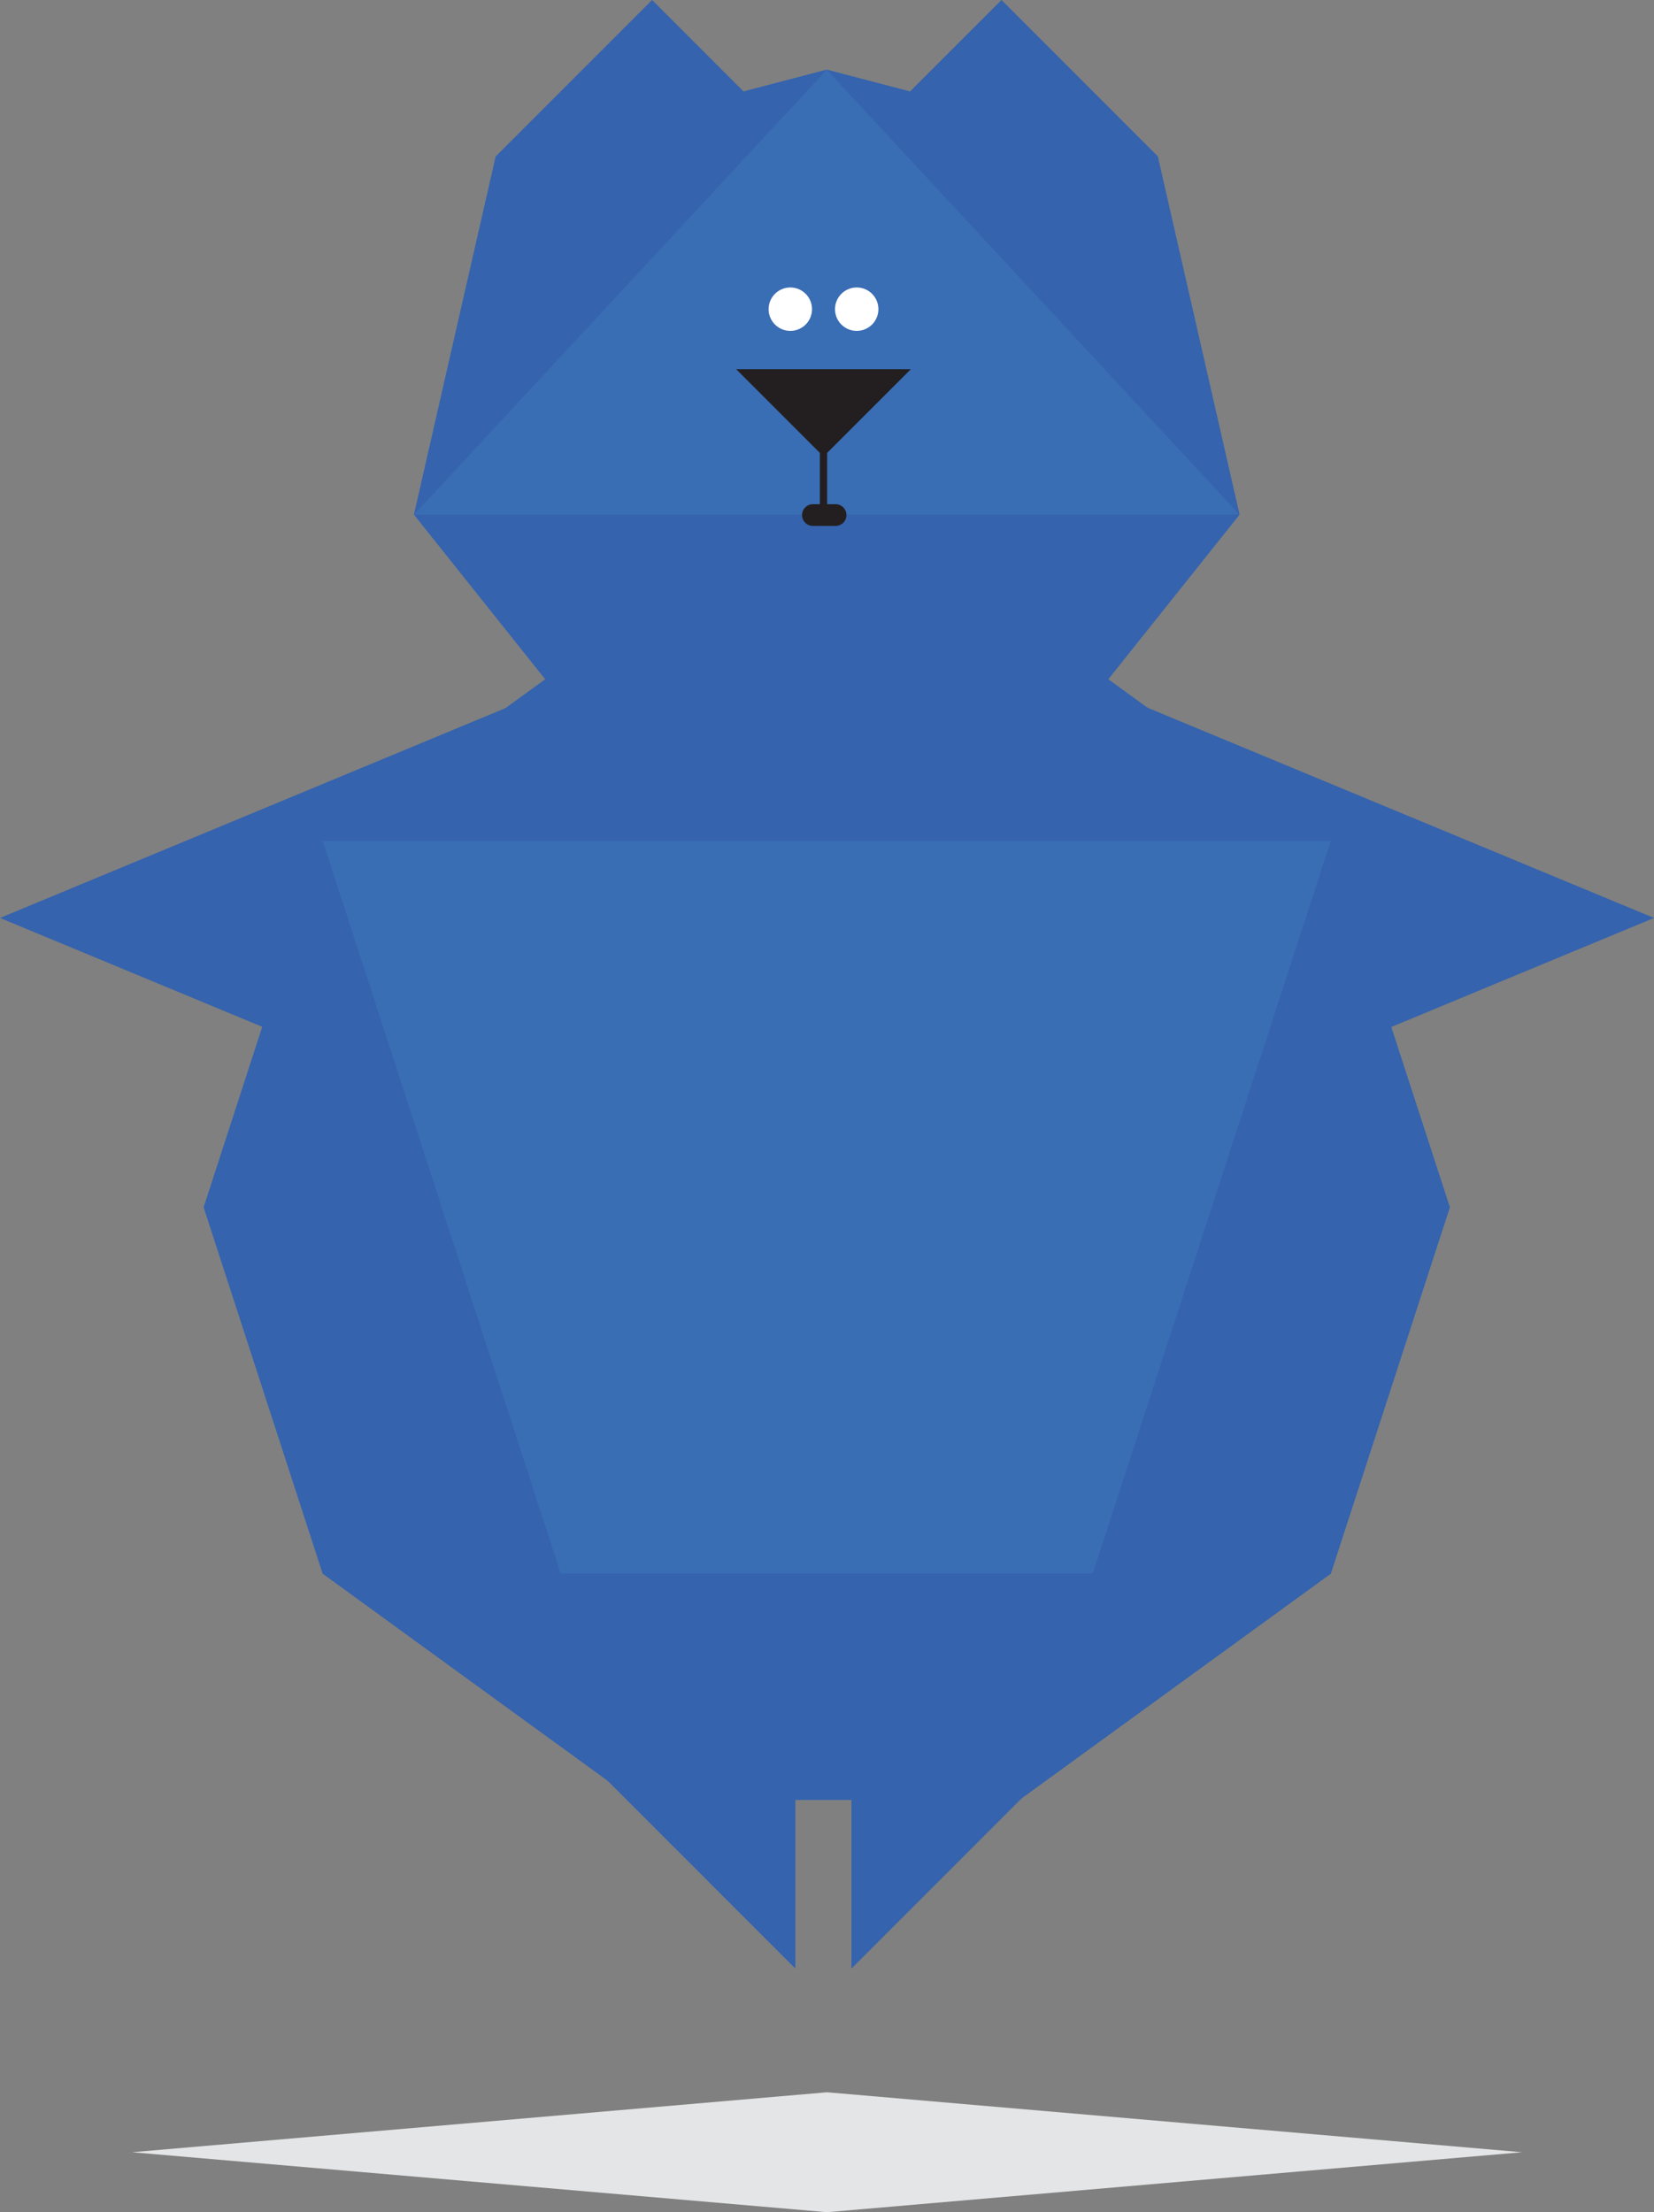 <?xml version="1.0" encoding="utf-8"?>
<!-- Generator: Adobe Illustrator 15.0.0, SVG Export Plug-In . SVG Version: 6.00 Build 0)  -->
<!DOCTYPE svg PUBLIC "-//W3C//DTD SVG 1.1//EN" "http://www.w3.org/Graphics/SVG/1.1/DTD/svg11.dtd">
<svg version="1.1" id="Layer_1" xmlns="http://www.w3.org/2000/svg" xmlns:xlink="http://www.w3.org/1999/xlink" x="0px" y="0px"
	 width="215.391px" height="288.046px" viewBox="0 0 215.391 288.046" enable-background="new 0 0 215.391 288.046"
	 xml:space="preserve">
<rect x="0" y="0" width="215.391" height="288.046" fill="#808080" stroke="none"/>
<polygon fill="#3563AD" points="148.287,91.675 215.391,119.525 148.287,147.375 "/>
<polygon fill="#3563AD" points="67.104,147.375 0,119.525 67.104,91.674 "/>
<polygon fill="#3563AD" points="110.879,183.847 147.116,220.083 110.879,256.321 "/>
<polygon fill="#3563AD" points="103.576,183.847 67.339,220.083 103.576,256.321 "/>
<polygon fill="#3563AD" points="64.538,20.383 84.921,0 105.304,20.383 "/>
<polygon fill="#3563AD" points="110.035,20.383 130.418,0 150.801,20.383 "/>
<polygon fill="#396DB4" points="82.591,234.362 42.023,204.888 26.528,157.198 42.023,109.508 82.591,80.034 132.734,80.034 
	173.303,109.508 188.798,157.198 173.303,204.888 132.734,234.362 "/>
<polygon fill="#396DB4" points="83.743,104.41 53.915,67.007 64.56,20.366 107.663,9.074 150.766,20.366 161.411,67.007 
	131.583,104.41 "/>
<polygon fill="#3563AD" points="53.915,67.007 64.56,20.366 107.663,9.074 "/>
<polygon fill="#3563AD" points="161.412,67.007 150.767,20.366 107.664,9.074 "/>
<polygon fill="#3563AD" points="83.743,104.41 53.915,67.007 161.411,67.007 131.583,104.41 "/>
<path fill="#FFFFFF" d="M105.745,40.258c0,1.561-1.266,2.827-2.827,2.827c-1.562,0-2.827-1.266-2.827-2.827s1.265-2.827,2.827-2.827
	C104.479,37.431,105.745,38.697,105.745,40.258"/>
<path fill="#FFFFFF" d="M114.391,40.258c0,1.561-1.266,2.827-2.827,2.827s-2.827-1.266-2.827-2.827s1.266-2.827,2.827-2.827
	S114.391,38.697,114.391,40.258"/>
<polygon fill="#3563AD" points="42.023,109.507 82.591,80.034 132.735,80.034 173.303,109.507 "/>
<path fill="#231F20" d="M106.768,55.186v12.058c0,0.261,0.212,0.473,0.473,0.473c0.262,0,0.474-0.212,0.474-0.473V55.186
	c0-0.261-0.212-0.473-0.474-0.473C106.979,54.713,106.768,54.925,106.768,55.186"/>
<path fill="#231F20" d="M110.23,67.064c0,0.781-0.633,1.414-1.414,1.414h-2.957c-0.78,0-1.413-0.633-1.413-1.414
	c0-0.781,0.633-1.414,1.413-1.414h2.957C109.598,65.651,110.23,66.284,110.23,67.064"/>
<polygon fill="#231F20" points="118.619,48.067 107.241,59.445 95.863,48.067 "/>
<polygon fill="#3563AD" points="82.591,234.362 42.023,204.888 173.303,204.888 132.734,234.362 "/>
<polygon fill="#3563AD" points="82.591,234.362 42.023,204.888 26.528,157.198 42.023,109.508 "/>
<polygon fill="#3563AD" points="132.735,234.362 173.303,204.888 188.799,157.198 173.303,109.508 "/>
<polygon fill="#E4E5E6" points="198.202,280.239 107.695,288.046 17.188,280.239 107.695,272.431 "/>
</svg>
